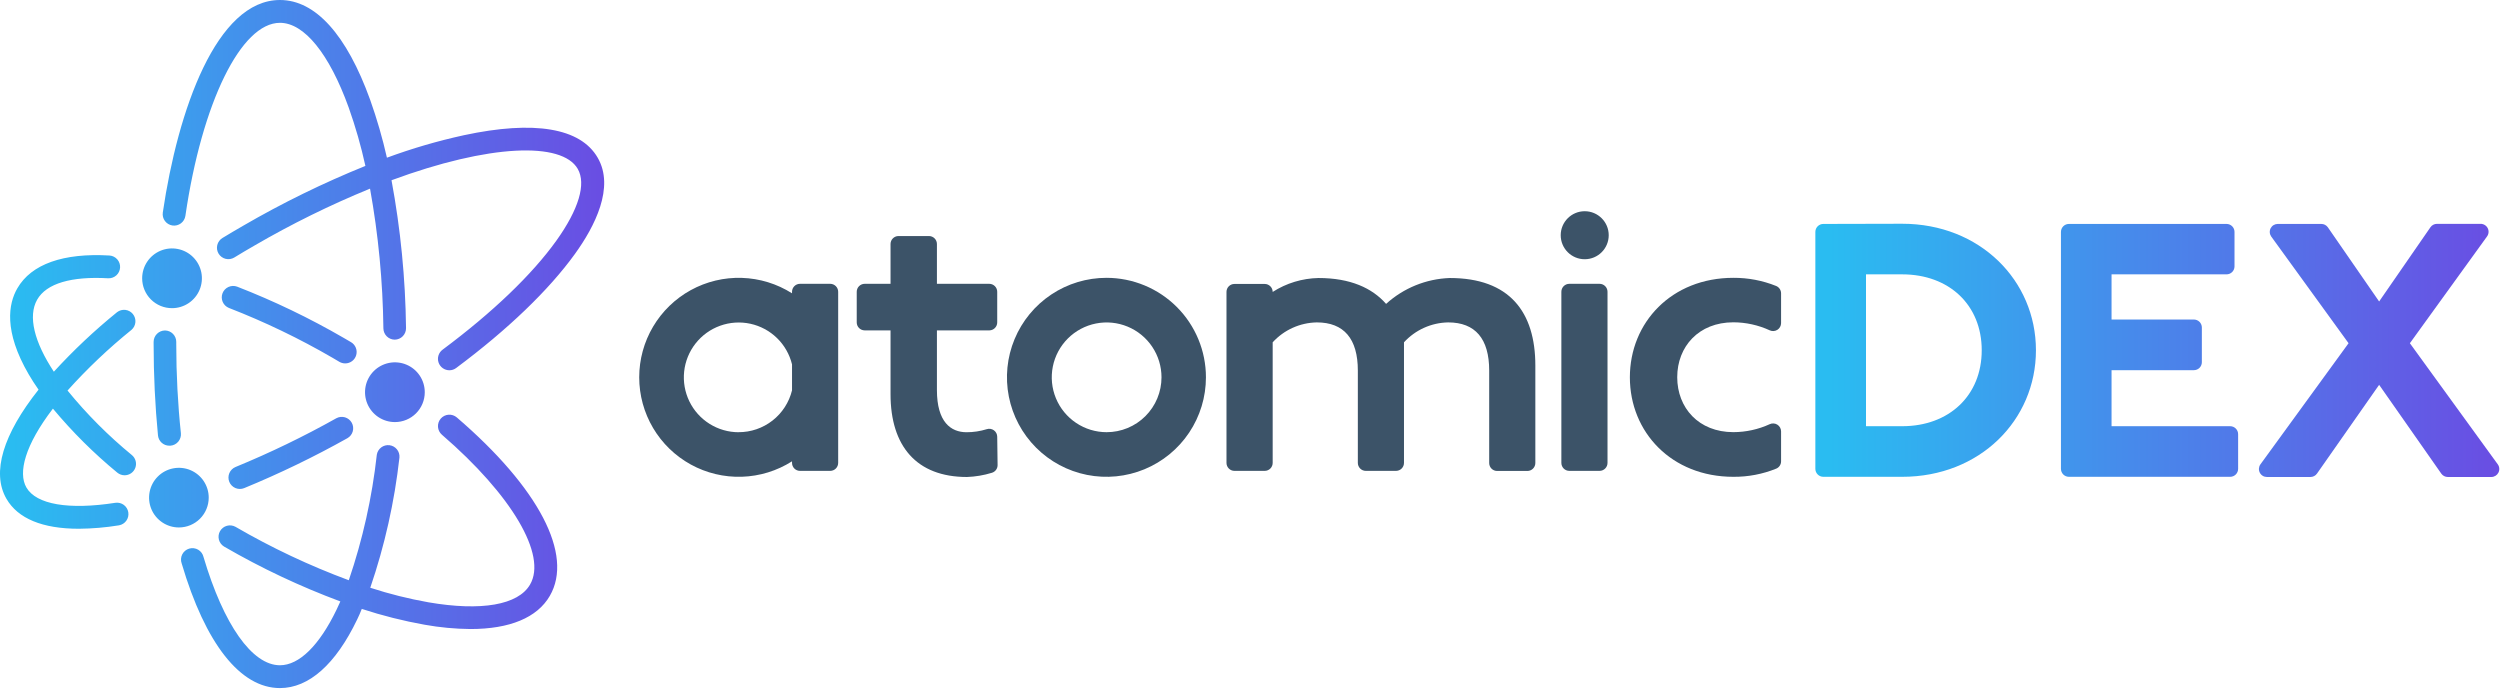 <svg width="539" height="149" viewBox="0 0 539 149" fill="none" xmlns="http://www.w3.org/2000/svg">
<g clip-path="url(#clip0)">
<path d="M30.65 60C30.65 58.726 31.028 57.481 31.735 56.422C32.443 55.363 33.449 54.538 34.626 54.05C35.802 53.563 37.097 53.435 38.346 53.684C39.596 53.932 40.743 54.546 41.644 55.446C42.544 56.347 43.158 57.494 43.406 58.744C43.655 59.993 43.527 61.288 43.04 62.465C42.552 63.641 41.727 64.647 40.668 65.355C39.609 66.062 38.364 66.44 37.09 66.44C36.244 66.441 35.406 66.276 34.624 65.953C33.842 65.629 33.132 65.155 32.533 64.557C31.935 63.958 31.461 63.248 31.137 62.466C30.814 61.684 30.649 60.846 30.65 60V60ZM28.44 98.12C23.361 93.954 18.712 89.291 14.56 84.2C18.808 79.473 23.425 75.092 28.37 71.1C28.847 70.678 29.142 70.088 29.193 69.453C29.244 68.818 29.046 68.188 28.642 67.696C28.238 67.203 27.659 66.887 27.026 66.813C26.393 66.74 25.757 66.914 25.25 67.3C20.391 71.236 15.832 75.528 11.61 80.14C7.37 73.71 6 68.18 8 64.63C10 61.08 15.44 59.54 23.35 60C23.992 60.022 24.617 59.793 25.092 59.361C25.566 58.928 25.853 58.328 25.891 57.687C25.929 57.045 25.715 56.415 25.294 55.93C24.873 55.445 24.28 55.143 23.64 55.09C13.64 54.5 6.75 56.94 3.74 62.16C1.83 65.45 0.74 71.35 6.19 80.71C6.82 81.79 7.53 82.9 8.31 84.01C0.69 93.6 -1.88 101.88 1.39 107.54C3.85 111.8 9.17 114 17 114C19.901 113.975 22.797 113.728 25.66 113.26C26.294 113.148 26.859 112.792 27.234 112.268C27.608 111.744 27.763 111.094 27.663 110.457C27.564 109.821 27.218 109.249 26.702 108.864C26.185 108.48 25.538 108.313 24.9 108.4C14.81 109.97 7.81 108.77 5.69 105.1C3.86 101.93 5.37 95.98 11.41 88.1C15.592 93.126 20.24 97.747 25.29 101.9C25.731 102.267 26.286 102.468 26.86 102.47C27.366 102.471 27.86 102.316 28.275 102.026C28.69 101.736 29.005 101.325 29.177 100.85C29.35 100.374 29.372 99.857 29.24 99.368C29.108 98.88 28.829 98.444 28.44 98.12ZM35.58 71.25C34.928 71.253 34.304 71.513 33.843 71.973C33.383 72.434 33.123 73.058 33.12 73.71V74.17C33.12 80.86 33.44 87.49 34.06 93.87C34.117 94.477 34.399 95.042 34.85 95.452C35.302 95.863 35.89 96.09 36.5 96.09H36.74C37.066 96.065 37.384 95.975 37.675 95.826C37.966 95.676 38.224 95.47 38.435 95.22C38.645 94.969 38.804 94.679 38.901 94.367C38.998 94.054 39.032 93.726 39 93.4C38.34 87.17 38 80.7 38 74.17V73.72C38.005 73.072 37.754 72.448 37.3 71.985C36.846 71.522 36.228 71.258 35.58 71.25ZM72.52 90.17C65.496 94.109 58.239 97.619 50.79 100.68C50.185 100.925 49.703 101.401 49.449 102.002C49.195 102.603 49.19 103.28 49.435 103.885C49.68 104.49 50.156 104.972 50.757 105.226C51.358 105.48 52.035 105.485 52.64 105.24C60.273 102.1 67.71 98.504 74.91 94.47C75.471 94.148 75.883 93.619 76.056 92.996C76.23 92.372 76.151 91.706 75.837 91.141C75.522 90.576 74.998 90.157 74.377 89.975C73.757 89.793 73.089 89.863 72.52 90.17ZM128.86 34C125.16 27.58 115.19 25.9 100.03 29.15C94.388 30.38 88.838 32.001 83.42 34C82.466 29.775 81.26 25.611 79.81 21.53C74.72 7.44 68 0 60.36 0C46.69 0 38.36 23.67 35.1 45.82C35.005 46.466 35.169 47.123 35.559 47.647C35.948 48.171 36.529 48.52 37.175 48.615C37.821 48.711 38.478 48.545 39.002 48.156C39.526 47.767 39.874 47.186 39.97 46.54C43.56 22 52 4.92 60.36 4.92C65.59 4.92 70.99 11.58 75.18 23.19C76.641 27.304 77.843 31.506 78.78 35.77C69.688 39.446 60.87 43.764 52.39 48.69C50.94 49.52 49.45 50.41 47.96 51.31C47.684 51.477 47.443 51.698 47.252 51.958C47.06 52.219 46.922 52.514 46.845 52.828C46.768 53.142 46.753 53.468 46.802 53.787C46.851 54.107 46.962 54.414 47.13 54.69C47.297 54.966 47.518 55.207 47.778 55.398C48.039 55.59 48.334 55.728 48.648 55.805C48.962 55.882 49.288 55.897 49.607 55.848C49.927 55.799 50.233 55.687 50.51 55.52C51.97 54.63 53.43 53.76 54.85 52.95C62.867 48.286 71.197 44.183 79.78 40.67C81.574 50.62 82.537 60.701 82.66 70.81C82.671 71.456 82.934 72.071 83.394 72.524C83.855 72.976 84.474 73.23 85.12 73.23V73.23C85.443 73.225 85.762 73.156 86.058 73.028C86.355 72.899 86.623 72.713 86.848 72.481C87.073 72.249 87.249 71.975 87.368 71.674C87.487 71.374 87.545 71.053 87.54 70.73C87.41 60.037 86.363 49.374 84.41 38.86C105.51 31.06 121.16 30.51 124.56 36.41C126.42 39.64 124.78 45.14 119.94 51.9C114.68 59.24 106.2 67.36 95.41 75.4C94.996 75.71 94.69 76.142 94.535 76.636C94.381 77.129 94.386 77.659 94.55 78.15C94.714 78.64 95.028 79.066 95.448 79.368C95.868 79.67 96.373 79.831 96.89 79.83C97.417 79.83 97.93 79.658 98.35 79.34C109.54 71.01 118.35 62.51 123.94 54.77C128.25 48.81 132.56 40.36 128.86 34ZM98.49 90C97.995 89.574 97.352 89.363 96.701 89.411C96.05 89.46 95.446 89.765 95.02 90.26C94.594 90.755 94.383 91.398 94.431 92.049C94.48 92.7 94.785 93.304 95.28 93.73C110.34 106.73 117.99 119.67 114.28 126.03C111.74 130.43 103.76 131.82 92.39 129.86C88.135 129.107 83.939 128.057 79.83 126.72C82.943 117.617 85.052 108.201 86.12 98.64C86.175 98.005 85.981 97.374 85.58 96.88C85.179 96.385 84.601 96.065 83.969 95.987C83.337 95.909 82.699 96.08 82.19 96.463C81.681 96.846 81.341 97.411 81.24 98.04C80.22 107.253 78.195 116.327 75.2 125.1C66.743 121.964 58.57 118.11 50.77 113.58C50.206 113.267 49.541 113.188 48.92 113.361C48.298 113.533 47.769 113.942 47.446 114.501C47.124 115.06 47.034 115.723 47.195 116.347C47.357 116.972 47.757 117.508 48.31 117.84C56.317 122.485 64.704 126.443 73.38 129.67C73.11 130.27 72.84 130.86 72.57 131.43C68.84 139.17 64.5 143.43 60.36 143.43C54.36 143.43 48.21 134.7 43.88 120.09C43.805 119.763 43.663 119.455 43.465 119.184C43.266 118.914 43.014 118.687 42.724 118.517C42.434 118.348 42.113 118.239 41.779 118.199C41.446 118.158 41.108 118.187 40.786 118.282C40.464 118.377 40.165 118.537 39.907 118.751C39.649 118.966 39.438 119.232 39.287 119.532C39.136 119.831 39.047 120.159 39.027 120.494C39.007 120.829 39.056 121.164 39.17 121.48C44.29 138.81 51.82 148.35 60.36 148.35C66.58 148.35 72.36 143.24 77 133.57C77.36 132.83 77.7 132.06 78 131.28C82.428 132.73 86.953 133.87 91.54 134.69C94.804 135.279 98.113 135.591 101.43 135.62C109.88 135.62 115.82 133.18 118.54 128.47C123.69 119.6 116.19 105.21 98.49 90ZM75.68 73.77L74.12 72.86C66.75 68.586 59.06 64.888 51.12 61.8C50.514 61.577 49.844 61.601 49.255 61.867C48.667 62.133 48.206 62.62 47.974 63.223C47.742 63.826 47.756 64.496 48.013 65.088C48.27 65.681 48.751 66.149 49.35 66.39C57.054 69.383 64.513 72.97 71.66 77.12L73.17 78.01C73.549 78.231 73.981 78.349 74.42 78.35C74.961 78.353 75.487 78.177 75.918 77.85C76.349 77.524 76.661 77.064 76.804 76.543C76.948 76.021 76.915 75.467 76.712 74.966C76.509 74.465 76.146 74.044 75.68 73.77V73.77ZM45 107.29C45 106.018 44.623 104.775 43.916 103.718C43.21 102.66 42.206 101.836 41.031 101.349C39.856 100.863 38.563 100.735 37.316 100.984C36.068 101.232 34.922 101.844 34.023 102.743C33.124 103.643 32.512 104.788 32.264 106.036C32.015 107.283 32.143 108.576 32.629 109.751C33.116 110.926 33.94 111.93 34.998 112.636C36.055 113.343 37.298 113.72 38.57 113.72C40.275 113.72 41.911 113.043 43.117 111.837C44.322 110.631 45 108.995 45 107.29V107.29ZM91.58 84.58C91.584 83.305 91.209 82.058 90.504 80.996C89.798 79.934 88.793 79.105 87.616 78.615C86.439 78.125 85.143 77.995 83.892 78.242C82.641 78.489 81.492 79.102 80.59 80.003C79.688 80.904 79.073 82.052 78.824 83.302C78.575 84.553 78.703 85.849 79.191 87.027C79.68 88.204 80.507 89.211 81.567 89.918C82.628 90.625 83.875 91.002 85.15 91C86.854 91 88.488 90.324 89.693 89.12C90.899 87.916 91.577 86.284 91.58 84.58V84.58Z" fill="url(#paint0_linear)"/>
<path fill-rule="evenodd" clip-rule="evenodd" d="M410.11 48.24C426.87 48.24 438.95 60.47 438.95 75.52C438.95 90.57 426.87 102.8 410.11 102.8H393.11C392.654 102.8 392.216 102.619 391.894 102.296C391.571 101.974 391.39 101.536 391.39 101.08V50C391.39 49.544 391.571 49.106 391.894 48.784C392.216 48.461 392.654 48.28 393.11 48.28L410.11 48.24ZM402.31 91.89H410.11C420.24 91.89 427.26 85.26 427.26 75.52C427.26 65.78 420.26 59.15 410.11 59.15H402.31V91.89Z" fill="url(#paint1_linear)"/>
<path d="M481.76 50V57.47C481.755 57.696 481.705 57.919 481.614 58.125C481.523 58.332 481.392 58.519 481.228 58.675C481.065 58.831 480.872 58.953 480.661 59.035C480.451 59.116 480.226 59.155 480 59.15H455.25V68.89H473C473.456 68.89 473.894 69.071 474.216 69.394C474.539 69.716 474.72 70.154 474.72 70.61V78.09C474.72 78.546 474.539 78.984 474.216 79.306C473.894 79.629 473.456 79.81 473 79.81H455.25V91.89H480.82C481.276 91.89 481.714 92.071 482.036 92.394C482.359 92.716 482.54 93.154 482.54 93.61V101.08C482.54 101.536 482.359 101.974 482.036 102.296C481.714 102.619 481.276 102.8 480.82 102.8H446.06C445.604 102.8 445.166 102.619 444.844 102.296C444.521 101.974 444.34 101.536 444.34 101.08V50C444.34 49.544 444.521 49.106 444.844 48.784C445.166 48.461 445.604 48.28 446.06 48.28H480.06C480.513 48.285 480.945 48.469 481.263 48.791C481.582 49.113 481.76 49.547 481.76 50Z" fill="url(#paint2_linear)"/>
<path d="M512.94 65L501.88 49C501.719 48.774 501.506 48.59 501.259 48.465C501.012 48.339 500.737 48.276 500.46 48.28H491.08C490.764 48.28 490.454 48.367 490.184 48.532C489.914 48.696 489.695 48.932 489.55 49.213C489.405 49.494 489.341 49.809 489.364 50.125C489.387 50.44 489.496 50.743 489.68 51L506.35 74L487.35 100.11C487.163 100.367 487.052 100.671 487.027 100.988C487.003 101.305 487.067 101.622 487.212 101.905C487.357 102.188 487.577 102.425 487.849 102.59C488.12 102.755 488.432 102.841 488.75 102.84H498.13C498.406 102.841 498.679 102.774 498.924 102.647C499.17 102.52 499.381 102.336 499.54 102.11L512.94 82.97L526.34 102.11C526.499 102.336 526.71 102.52 526.956 102.647C527.201 102.774 527.474 102.841 527.75 102.84H537.13C537.447 102.84 537.758 102.752 538.028 102.586C538.298 102.42 538.517 102.183 538.661 101.9C538.804 101.618 538.867 101.301 538.842 100.985C538.818 100.669 538.706 100.367 538.52 100.11L519.57 74L536.19 51C536.383 50.745 536.5 50.44 536.528 50.121C536.557 49.802 536.495 49.482 536.35 49.196C536.205 48.911 535.983 48.672 535.709 48.506C535.435 48.34 535.12 48.255 534.8 48.26H525.41C525.132 48.259 524.859 48.326 524.613 48.455C524.367 48.584 524.157 48.771 524 49L512.94 65Z" fill="url(#paint3_linear)"/>
<path d="M274.39 62.94C277.34 61.049 280.756 60.011 284.26 59.94C291.12 59.94 295.84 62.09 298.84 65.52C302.613 62.095 307.478 60.118 312.57 59.94C325.44 59.94 331.02 67.24 331.02 78.82V99.82C331.02 100.046 330.975 100.27 330.889 100.478C330.803 100.687 330.676 100.877 330.516 101.036C330.356 101.196 330.167 101.323 329.958 101.409C329.749 101.496 329.526 101.54 329.3 101.54H322.78C322.555 101.54 322.331 101.495 322.123 101.409C321.915 101.322 321.726 101.195 321.567 101.036C321.408 100.876 321.283 100.686 321.197 100.477C321.112 100.269 321.069 100.045 321.07 99.82V79.89C321.07 73.03 318.07 69.51 312.23 69.51C310.433 69.54 308.662 69.936 307.023 70.674C305.385 71.412 303.914 72.475 302.7 73.8V99.8C302.7 100.254 302.52 100.69 302.2 101.013C301.879 101.335 301.444 101.517 300.99 101.52H294.47C294.014 101.52 293.576 101.339 293.254 101.016C292.931 100.694 292.75 100.256 292.75 99.8V79.89C292.75 73.03 289.75 69.51 283.91 69.51C282.115 69.54 280.344 69.935 278.707 70.673C277.07 71.41 275.601 72.475 274.39 73.8V99.8C274.39 100.256 274.209 100.694 273.886 101.016C273.564 101.339 273.126 101.52 272.67 101.52H266.15C265.694 101.52 265.256 101.339 264.934 101.016C264.611 100.694 264.43 100.256 264.43 99.8V62.93C264.43 62.705 264.475 62.481 264.561 62.273C264.648 62.065 264.774 61.876 264.934 61.717C265.094 61.558 265.284 61.433 265.492 61.347C265.701 61.262 265.925 61.219 266.15 61.22H272.67C273.126 61.22 273.564 61.401 273.886 61.724C274.209 62.046 274.39 62.484 274.39 62.94Z" fill="#3C5368"/>
<path d="M215 94.16C214.999 93.889 214.934 93.623 214.811 93.382C214.687 93.141 214.508 92.932 214.289 92.773C214.07 92.615 213.816 92.51 213.549 92.467C213.281 92.425 213.008 92.447 212.75 92.53C211.341 92.968 209.875 93.19 208.4 93.19C205 93.19 202 91 202 84.1V71.23H213.33C213.777 71.217 214.202 71.03 214.514 70.709C214.826 70.388 215 69.958 215 69.51V62.91C215 62.456 214.82 62.02 214.5 61.697C214.179 61.375 213.744 61.193 213.29 61.19H202V52.61C202 52.154 201.819 51.716 201.496 51.394C201.174 51.071 200.736 50.89 200.28 50.89H193.68C193.231 50.9 192.803 51.086 192.49 51.408C192.176 51.729 192 52.161 192 52.61V61.19H186.42C185.966 61.193 185.531 61.375 185.21 61.697C184.89 62.02 184.71 62.456 184.71 62.91V69.51C184.71 69.964 184.89 70.4 185.21 70.723C185.531 71.045 185.966 71.227 186.42 71.23H192V85C192 96.15 197.58 102.84 208.48 102.84C210.306 102.775 212.115 102.469 213.86 101.93C214.214 101.823 214.523 101.604 214.743 101.307C214.963 101.01 215.081 100.65 215.08 100.28L215 94.16Z" fill="#3C5368"/>
<path d="M238.58 59.9C234.336 59.894 230.186 61.147 226.655 63.5C223.123 65.854 220.369 69.202 218.741 73.121C217.113 77.04 216.684 81.353 217.508 85.516C218.333 89.679 220.373 93.504 223.372 96.507C226.371 99.51 230.193 101.556 234.354 102.386C238.516 103.216 242.83 102.793 246.752 101.17C250.673 99.547 254.025 96.798 256.383 93.27C258.741 89.742 260 85.594 260 81.35C260 75.666 257.744 70.215 253.728 66.193C249.712 62.171 244.264 59.908 238.58 59.9V59.9ZM238.58 93.18C236.241 93.178 233.954 92.483 232.01 91.181C230.066 89.88 228.551 88.032 227.658 85.87C226.764 83.708 226.531 81.33 226.989 79.036C227.446 76.742 228.574 74.635 230.228 72.981C231.883 71.328 233.991 70.202 236.286 69.747C238.58 69.291 240.958 69.526 243.119 70.421C245.281 71.317 247.128 72.833 248.427 74.779C249.726 76.724 250.42 79.011 250.42 81.35C250.42 82.904 250.114 84.444 249.519 85.879C248.923 87.315 248.051 88.62 246.952 89.719C245.852 90.817 244.547 91.688 243.11 92.282C241.674 92.876 240.134 93.181 238.58 93.18V93.18Z" fill="#3C5368"/>
<path d="M346.84 50.715C346.84 47.857 344.523 45.54 341.665 45.54C338.807 45.54 336.49 47.857 336.49 50.715C336.49 53.573 338.807 55.89 341.665 55.89C344.523 55.89 346.84 53.573 346.84 50.715Z" fill="#3C5368"/>
<path d="M344.86 61.19H338.35C337.4 61.19 336.63 61.96 336.63 62.91V99.8C336.63 100.75 337.4 101.52 338.35 101.52H344.86C345.81 101.52 346.58 100.75 346.58 99.8V62.91C346.58 61.96 345.81 61.19 344.86 61.19Z" fill="#3C5368"/>
<path d="M179 61.19H172.48C172.024 61.19 171.586 61.371 171.264 61.694C170.941 62.016 170.76 62.454 170.76 62.91V63.24C167.517 61.181 163.78 60.032 159.94 59.911C156.1 59.79 152.299 60.702 148.932 62.553C145.566 64.403 142.758 67.124 140.802 70.431C138.847 73.737 137.815 77.508 137.815 81.35C137.815 85.192 138.847 88.963 140.802 92.269C142.758 95.576 145.566 98.297 148.932 100.147C152.299 101.998 156.1 102.91 159.94 102.789C163.78 102.668 167.517 101.519 170.76 99.46V99.8C170.76 100.256 170.941 100.694 171.264 101.016C171.586 101.339 172.024 101.52 172.48 101.52H179C179.454 101.517 179.889 101.335 180.21 101.013C180.53 100.69 180.71 100.254 180.71 99.8V62.91C180.71 62.456 180.53 62.02 180.21 61.697C179.889 61.375 179.454 61.193 179 61.19ZM159.26 93.19C157.041 93.189 154.867 92.564 152.986 91.385C151.105 90.207 149.594 88.524 148.624 86.528C147.655 84.531 147.267 82.302 147.504 80.096C147.741 77.889 148.594 75.794 149.966 74.049C151.337 72.305 153.172 70.981 155.26 70.229C157.348 69.478 159.605 69.328 161.774 69.799C163.943 70.269 165.936 71.34 167.525 72.89C169.114 74.439 170.235 76.404 170.76 78.56V84.16C170.129 86.741 168.647 89.034 166.554 90.671C164.46 92.307 161.877 93.191 159.22 93.18L159.26 93.19Z" fill="#3C5368"/>
<path d="M384 93C383.998 92.713 383.924 92.43 383.785 92.178C383.645 91.927 383.445 91.714 383.202 91.56C382.96 91.406 382.682 91.315 382.395 91.296C382.108 91.277 381.821 91.33 381.56 91.45C379.097 92.58 376.42 93.166 373.71 93.17C366.24 93.17 361.61 87.94 361.61 81.33C361.61 74.72 366.24 69.49 373.71 69.49C376.42 69.497 379.098 70.087 381.56 71.22C381.82 71.34 382.107 71.393 382.393 71.374C382.679 71.356 382.956 71.266 383.198 71.112C383.441 70.96 383.641 70.748 383.781 70.498C383.921 70.248 383.996 69.967 384 69.68V63.25C384.001 62.911 383.902 62.579 383.715 62.296C383.528 62.013 383.262 61.792 382.95 61.66C380.014 60.478 376.875 59.88 373.71 59.9C360.41 59.9 351.4 69.51 351.4 81.35C351.4 93.19 360.4 102.8 373.71 102.8C376.876 102.825 380.015 102.227 382.95 101.04C383.262 100.911 383.529 100.692 383.716 100.41C383.903 100.129 384.002 99.798 384 99.46V93Z" fill="#3C5368"/>
</g>
<defs>
<linearGradient id="paint0_linear" x1="-1.89769e-05" y1="74.175" x2="130.26" y2="74.175" gradientUnits="userSpaceOnUse">
<stop offset="0.02" stop-color="#2ABCF1"/>
<stop offset="1" stop-color="#6A4DE3"/>
</linearGradient>
<linearGradient id="paint1_linear" x1="391.391" y1="75.54" x2="538.844" y2="75.54" gradientUnits="userSpaceOnUse">
<stop offset="0.02" stop-color="#2ABCF1"/>
<stop offset="1" stop-color="#6A4DE3"/>
</linearGradient>
<linearGradient id="paint2_linear" x1="391.391" y1="75.54" x2="538.844" y2="75.54" gradientUnits="userSpaceOnUse">
<stop offset="0.02" stop-color="#2ABCF1"/>
<stop offset="1" stop-color="#6A4DE3"/>
</linearGradient>
<linearGradient id="paint3_linear" x1="391.391" y1="75.54" x2="538.844" y2="75.54" gradientUnits="userSpaceOnUse">
<stop offset="0.02" stop-color="#2ABCF1"/>
<stop offset="1" stop-color="#6A4DE3"/>
</linearGradient>
<clipPath id="clip0">
<rect width="538.86" height="148.35" fill="white"/>
</clipPath>
</defs>
</svg>
